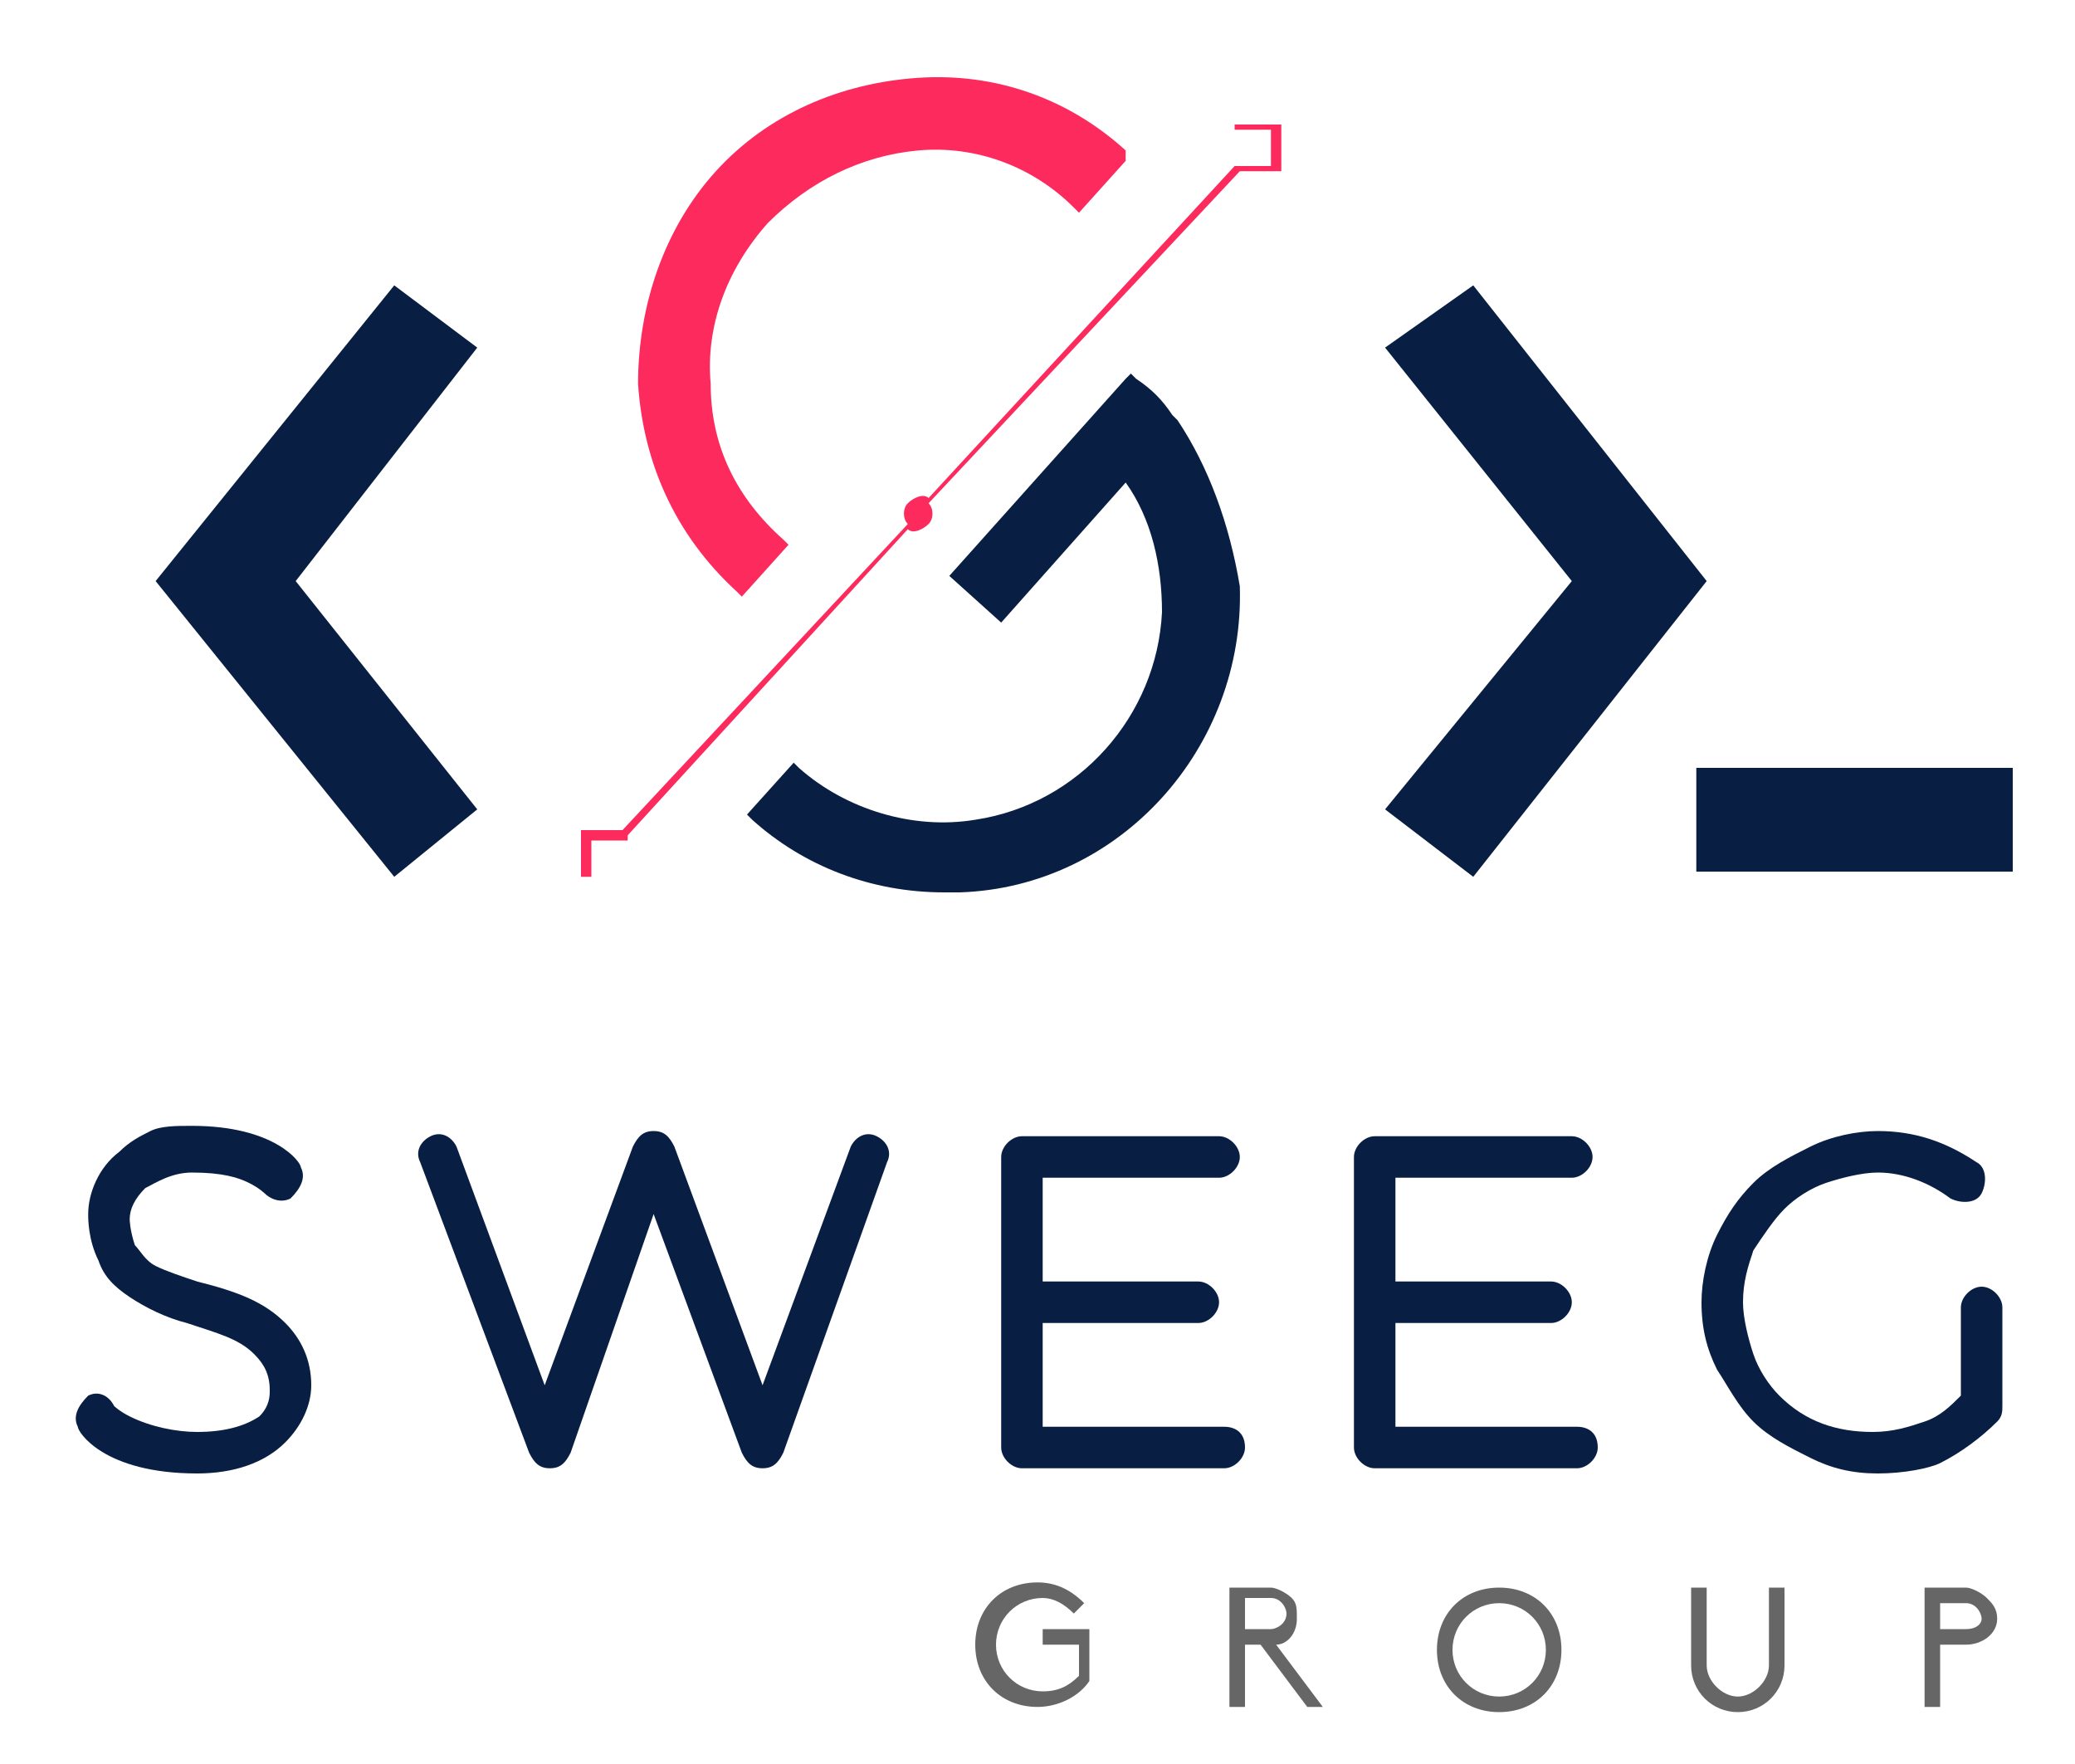 <?xml version="1.0" encoding="utf-8"?>
<!-- Generator: Adobe Illustrator 23.0.0, SVG Export Plug-In . SVG Version: 6.00 Build 0)  -->
<svg version="1.1" id="Capa_1" xmlns="http://www.w3.org/2000/svg" xmlns:xlink="http://www.w3.org/1999/xlink" x="0px" y="0px"
	 viewBox="0 0 40 34" style="enable-background:new 0 0 40 34;" xml:space="preserve">
<style type="text/css">
	.st0{fill:#FD2A5D;}
	.st1{fill:#081E43;}
	.st2{fill:#666666;}
</style>
<g>
	<path class="st0" d="M21.7,2.9c-1.1-1-2.5-1.5-4-1.4c-1.5,0.1-2.9,0.7-3.9,1.8c-1,1.1-1.5,2.6-1.5,4.1c0.1,1.5,0.7,2.9,1.9,4
		l0.1,0.1l0.9-1l-0.1-0.1c-0.9-0.8-1.4-1.8-1.4-3c-0.1-1.1,0.3-2.2,1.1-3.1c0.8-0.8,1.8-1.3,2.9-1.4c1.1-0.1,2.2,0.3,3,1.1l0.1,0.1
		l0.9-1L21.7,2.9z"/>
	<path class="st1" d="M22.7,8.1L22.6,8c-0.2-0.3-0.4-0.5-0.7-0.7l-0.1-0.1l-0.1,0.1l-3.4,3.8l1,0.9l2.4-2.7c0.5,0.7,0.7,1.6,0.7,2.5
		c-0.1,2-1.6,3.7-3.6,4c-1.2,0.2-2.5-0.2-3.4-1l-0.1-0.1l-0.9,1l0.1,0.1c1,0.9,2.3,1.4,3.7,1.4c0.1,0,0.2,0,0.3,0
		c3.1-0.1,5.5-2.8,5.4-5.9C23.7,10.1,23.3,9,22.7,8.1z"/>
	<polygon class="st1" points="26.7,15.6 30.3,11.2 26.7,6.7 28.4,5.5 32.9,11.2 28.4,16.9 	"/>
	<rect x="32.7" y="14.8" class="st1" width="6.1" height="2"/>
	<polygon class="st1" points="7.6,16.9 3,11.2 7.6,5.5 9.2,6.7 5.7,11.2 9.2,15.6 	"/>
	<g>
		<g>
			<path class="st1" d="M3.8,28.4c-1.8,0-2.3-0.8-2.3-0.9c-0.1-0.2,0-0.4,0.2-0.6c0.2-0.1,0.4,0,0.5,0.2c0,0,0.1,0.1,0.3,0.2
				c0.4,0.2,0.9,0.3,1.3,0.3c0.5,0,0.9-0.1,1.2-0.3c0.2-0.2,0.2-0.4,0.2-0.5c0-0.3-0.1-0.5-0.3-0.7c-0.3-0.3-0.7-0.4-1.3-0.6
				c-0.4-0.1-0.8-0.3-1.1-0.5c-0.3-0.2-0.5-0.4-0.6-0.7c-0.2-0.4-0.2-0.8-0.2-0.9c0-0.4,0.2-0.9,0.6-1.2c0.2-0.2,0.4-0.3,0.6-0.4
				c0.2-0.1,0.5-0.1,0.8-0.1c1.6,0,2.1,0.7,2.1,0.8c0.1,0.2,0,0.4-0.2,0.6c-0.2,0.1-0.4,0-0.5-0.1c0,0-0.1-0.1-0.3-0.2
				c-0.2-0.1-0.5-0.2-1.1-0.2c-0.4,0-0.7,0.2-0.9,0.3c-0.2,0.2-0.3,0.4-0.3,0.6v0c0,0,0,0.2,0.1,0.5c0.1,0.1,0.2,0.3,0.4,0.4
				c0.2,0.1,0.5,0.2,0.8,0.3c0.8,0.2,1.3,0.4,1.7,0.8C5.8,25.8,6,26.2,6,26.7c0,0.4-0.2,0.8-0.5,1.1C5.1,28.2,4.5,28.4,3.8,28.4z"/>
			<path class="st1" d="M14.7,28.3c-0.2,0-0.3-0.1-0.4-0.3l-1.7-4.6L11,28c-0.1,0.2-0.2,0.3-0.4,0.3c-0.2,0-0.3-0.1-0.4-0.3
				l-2.1-5.6c-0.1-0.2,0-0.4,0.2-0.5c0.2-0.1,0.4,0,0.5,0.2l1.7,4.6l1.7-4.6c0.1-0.2,0.2-0.3,0.4-0.3c0.2,0,0.3,0.1,0.4,0.3l1.7,4.6
				l1.7-4.6c0.1-0.2,0.3-0.3,0.5-0.2c0.2,0.1,0.3,0.3,0.2,0.5L15.1,28C15,28.2,14.9,28.3,14.7,28.3z"/>
			<path class="st1" d="M24,27.9c0,0.2-0.2,0.4-0.4,0.4h-3.9c-0.2,0-0.4-0.2-0.4-0.4v-5.6c0-0.2,0.2-0.4,0.4-0.4h3.8
				c0.2,0,0.4,0.2,0.4,0.4c0,0.2-0.2,0.4-0.4,0.4h-3.4v2h3c0.2,0,0.4,0.2,0.4,0.4c0,0.2-0.2,0.4-0.4,0.4h-3v2h3.5
				C23.8,27.5,24,27.6,24,27.9z"/>
			<path class="st1" d="M30.8,27.9c0,0.2-0.2,0.4-0.4,0.4h-3.9c-0.2,0-0.4-0.2-0.4-0.4v-5.6c0-0.2,0.2-0.4,0.4-0.4h3.8
				c0.2,0,0.4,0.2,0.4,0.4c0,0.2-0.2,0.4-0.4,0.4h-3.4v2h3c0.2,0,0.4,0.2,0.4,0.4c0,0.2-0.2,0.4-0.4,0.4h-3v2h3.5
				C30.6,27.5,30.8,27.6,30.8,27.9z"/>
			<path class="st1" d="M36.2,28.4c-0.5,0-0.9-0.1-1.3-0.3c-0.4-0.2-0.8-0.4-1.1-0.7c-0.3-0.3-0.5-0.7-0.7-1
				c-0.2-0.4-0.3-0.8-0.3-1.3c0-0.4,0.1-0.9,0.3-1.3c0.2-0.4,0.4-0.7,0.7-1c0.3-0.3,0.7-0.5,1.1-0.7c0.4-0.2,0.9-0.3,1.3-0.3
				c0.7,0,1.3,0.2,1.9,0.6c0.2,0.1,0.2,0.4,0.1,0.6c-0.1,0.2-0.4,0.2-0.6,0.1c-0.4-0.3-0.9-0.5-1.4-0.5c-0.3,0-0.7,0.1-1,0.2
				c-0.3,0.1-0.6,0.3-0.8,0.5c-0.2,0.2-0.4,0.5-0.6,0.8c-0.1,0.3-0.2,0.6-0.2,1c0,0.3,0.1,0.7,0.2,1c0.1,0.3,0.3,0.6,0.5,0.8
				c0.5,0.5,1.1,0.7,1.8,0.7c0.4,0,0.7-0.1,1-0.2c0.3-0.1,0.5-0.3,0.7-0.5v-1.7c0-0.2,0.2-0.4,0.4-0.4c0.2,0,0.4,0.2,0.4,0.4v1.9
				c0,0.1,0,0.2-0.1,0.3c-0.3,0.3-0.7,0.6-1.1,0.8C37.2,28.3,36.7,28.4,36.2,28.4z"/>
		</g>
	</g>
	<g>
		<path class="st2" d="M21,31.4v1c-0.2,0.3-0.6,0.5-1,0.5c-0.7,0-1.2-0.5-1.2-1.2c0-0.7,0.5-1.2,1.2-1.2c0.3,0,0.6,0.1,0.9,0.4
			l-0.2,0.2c-0.2-0.2-0.4-0.3-0.6-0.3c-0.5,0-0.9,0.4-0.9,0.9c0,0.5,0.4,0.9,0.9,0.9c0.3,0,0.5-0.1,0.7-0.3v-0.6h-0.7v-0.3H21z"/>
		<path class="st2" d="M25.5,32.9h-0.3l-0.9-1.2H24v1.2h-0.3v-2.3h0.8c0.1,0,0.3,0.1,0.4,0.2C25,30.9,25,31,25,31.2
			c0,0.3-0.2,0.5-0.4,0.5L25.5,32.9z M24,31.4h0.5c0.1,0,0.3-0.1,0.3-0.3c0-0.1-0.1-0.3-0.3-0.3H24V31.4z"/>
		<path class="st2" d="M30.1,31.8c0,0.7-0.5,1.2-1.2,1.2c-0.7,0-1.2-0.5-1.2-1.2c0-0.7,0.5-1.2,1.2-1.2
			C29.6,30.6,30.1,31.1,30.1,31.8z M29.8,31.8c0-0.5-0.4-0.9-0.9-0.9c-0.5,0-0.9,0.4-0.9,0.9c0,0.5,0.4,0.9,0.9,0.9
			C29.4,32.7,29.8,32.3,29.8,31.8z"/>
		<path class="st2" d="M34.4,30.6v1.5c0,0.5-0.4,0.9-0.9,0.9c-0.5,0-0.9-0.4-0.9-0.9v-1.5h0.3v1.5c0,0.3,0.3,0.6,0.6,0.6
			c0.3,0,0.6-0.3,0.6-0.6v-1.5H34.4z"/>
		<path class="st2" d="M37.1,30.6h0.8c0.1,0,0.3,0.1,0.4,0.2c0.1,0.1,0.2,0.2,0.2,0.4c0,0.3-0.3,0.5-0.6,0.5h-0.5v1.2h-0.3V30.6z
			 M38.2,31.2c0-0.1-0.1-0.3-0.3-0.3h-0.5v0.5h0.5C38.1,31.4,38.2,31.3,38.2,31.2z"/>
	</g>
	<path class="st0" d="M23.9,3.3l0.8,0l0-0.9l-0.9,0l0,0.8l-5.9,6.4c-0.1-0.1-0.3,0-0.4,0.1s-0.1,0.3,0,0.4L12,16l-0.8,0l0,0.9l0.9,0
		l0-0.8l5.4-5.9c0.1,0.1,0.3,0,0.4-0.1c0.1-0.1,0.1-0.3,0-0.4L23.9,3.3z M24.5,2.5l0,0.7l-0.7,0l0-0.7L24.5,2.5z M11.4,16.9l0-0.7
		l0.7,0l0,0.7L11.4,16.9z"/>
</g>
</svg>
